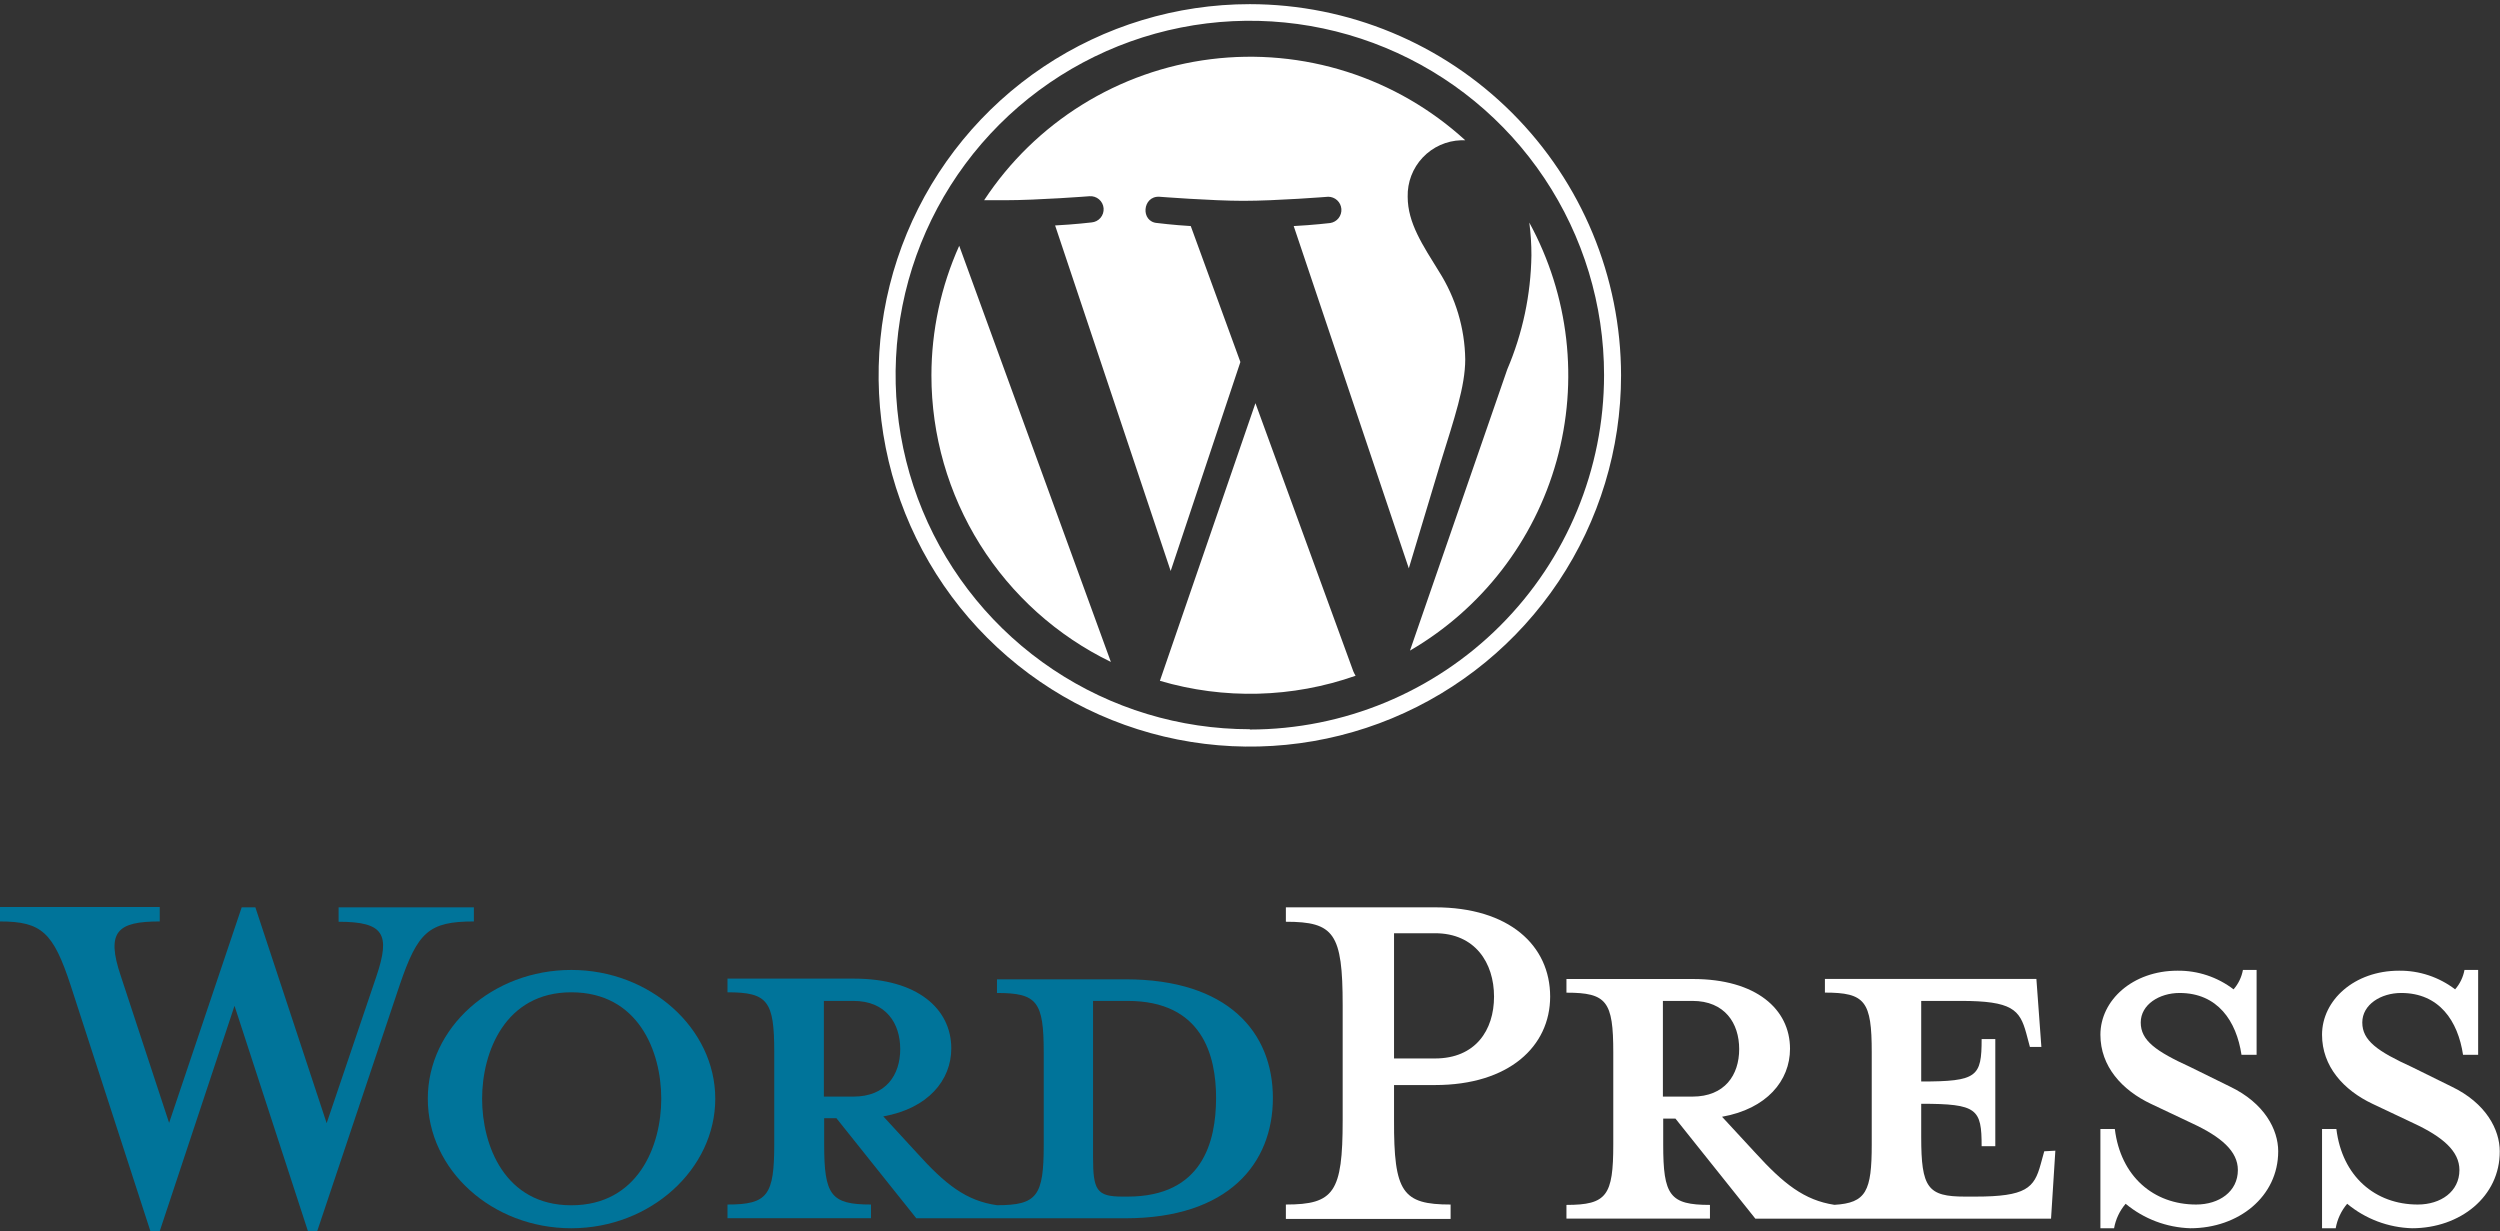 <svg width="331" height="163" viewBox="0 0 331 163" fill="none" xmlns="http://www.w3.org/2000/svg">
<rect x="0" y="0" width="331" height="163" fill="#333333" stroke="none"/>
<g clip-path="url(#clip0_11825_16235)">
<path d="M149 129.66H132V131.47C137.33 131.47 138.19 132.61 138.19 139.38V151.57C138.19 158.34 137.33 159.57 132 159.57C127.9 158.99 125.14 156.8 121.33 152.57L116.95 147.81C122.85 146.76 125.95 143.04 125.95 138.81C125.95 133.57 121.47 129.57 113.08 129.57H96.32V131.38C101.65 131.38 102.51 132.52 102.51 139.29V151.48C102.51 158.25 101.65 159.48 96.32 159.48V161.29H115.32V159.48C109.98 159.48 109.12 158.24 109.12 151.48V148.05H110.74L121.32 161.3H149C162.63 161.3 168.53 154.06 168.53 145.38C168.53 136.7 162.63 129.66 149 129.66ZM109.08 145.19V132.52H113C117.29 132.52 119.19 135.47 119.19 138.9C119.19 142.33 117.29 145.19 113 145.19H109.08ZM149.29 158.43H148.62C145.19 158.43 144.72 157.58 144.72 153.19V132.52H149.29C159.2 132.52 161.01 139.76 161.01 145.38C161 151.19 159.2 158.43 149.29 158.43Z" fill="#00749A"/>
<path d="M43.25 148.71L49.83 129.28C51.73 123.66 50.83 122.04 44.83 122.04V120.13H62.74V122C56.74 122 55.31 123.43 52.93 130.38L42 163H40.77L31.05 133.17L21.15 163H19.91L9.34 130.42C7.05 123.47 5.53 122 0 122V120.09H21.15V122C15.53 122 14 123.33 16 129.24L22.39 148.67L32 120.13H33.81L43.25 148.71Z" fill="#00749A"/>
<path d="M75.641 162.62C65.161 162.62 56.641 154.91 56.641 145.47C56.641 136.03 65.221 128.42 75.641 128.42C86.061 128.42 94.701 136.14 94.701 145.47C94.701 154.8 86.121 162.62 75.641 162.62ZM75.641 131.38C66.881 131.38 63.831 139.28 63.831 145.47C63.831 151.66 66.831 159.58 75.641 159.58C84.451 159.58 87.551 151.76 87.551 145.47C87.551 139.18 84.501 131.38 75.641 131.38Z" fill="#00749A"/>
<path d="M192.06 159.48V161.39H170.25V159.48C176.63 159.48 177.77 157.86 177.77 148.33V133.09C177.77 123.56 176.63 122.04 170.25 122.04V120.13H190C199.81 120.13 205.24 125.18 205.24 131.95C205.24 138.52 199.81 143.66 190 143.66H184.57V148.33C184.54 157.86 185.68 159.48 192.06 159.48ZM190 123.56H184.57V140.14H190C195.33 140.14 197.81 136.42 197.81 131.95C197.81 127.48 195.3 123.56 190 123.56Z" fill="white"/>
<path d="M270.658 152.43L270.188 154.14C269.328 157.29 268.278 158.43 261.518 158.43H260.178C255.228 158.43 254.368 157.29 254.368 150.52V146.14C261.798 146.14 262.368 146.81 262.368 151.76H264.178V137.57H262.368C262.368 142.57 261.798 143.19 254.368 143.19V132.52H259.608C266.378 132.52 267.418 133.66 268.278 136.81L268.758 138.61H270.278L269.618 129.61H241.618V131.42C246.958 131.42 247.818 132.56 247.818 139.33V151.52C247.818 157.71 247.088 159.27 242.878 159.52C238.878 158.91 236.138 156.73 232.378 152.6L227.998 147.86C233.908 146.81 236.998 143.09 236.998 138.86C236.998 133.62 232.528 129.62 224.138 129.62H207.398V131.43C212.738 131.43 213.598 132.57 213.598 139.34V151.53C213.598 158.3 212.738 159.53 207.398 159.53V161.34H226.398V159.53C221.068 159.53 220.208 158.29 220.208 151.53V148.1H221.828L232.408 161.35H271.558L272.128 152.35L270.658 152.43ZM220.168 145.19V132.52H224.078C228.358 132.52 230.268 135.47 230.268 138.9C230.268 142.33 228.358 145.19 224.078 145.19H220.168Z" fill="white"/>
<path d="M290.004 162.62C286.866 162.526 283.849 161.386 281.434 159.38C280.645 160.305 280.117 161.423 279.904 162.62H278.094V149.48H280.004C280.764 155.76 285.144 159.48 290.764 159.48C293.814 159.48 296.294 157.77 296.294 154.91C296.294 152.43 294.104 150.52 290.194 148.71L284.764 146.14C280.954 144.33 278.094 141.19 278.094 137C278.094 132.42 282.384 128.52 288.294 128.52C290.977 128.489 293.593 129.359 295.724 130.99C296.361 130.261 296.789 129.373 296.964 128.42H298.774V139.66H296.774C296.104 135.19 293.624 131.47 288.574 131.47C285.914 131.47 283.434 132.99 283.434 135.38C283.434 137.77 285.434 139.19 290.004 141.28L295.244 143.86C299.824 146.05 301.634 149.57 301.634 152.43C301.634 158.43 296.394 162.62 290.004 162.62Z" fill="white"/>
<path d="M319.348 162.62C316.206 162.528 313.185 161.387 310.767 159.38C309.982 160.306 309.457 161.424 309.247 162.62H307.438V149.48H309.337C310.097 155.76 314.487 159.48 320.107 159.48C323.157 159.48 325.628 157.77 325.628 154.91C325.628 152.43 323.438 150.52 319.538 148.71L314.107 146.14C310.287 144.33 307.438 141.19 307.438 137C307.438 132.42 311.718 128.52 317.628 128.52C320.311 128.489 322.926 129.359 325.057 130.99C325.694 130.261 326.122 129.373 326.297 128.42H328.107V139.66H326.107C325.437 135.19 322.968 131.47 317.918 131.47C315.248 131.47 312.767 132.99 312.767 135.38C312.767 137.77 314.768 139.19 319.348 141.28L324.577 143.86C329.157 146.05 330.967 149.57 330.967 152.43C330.997 158.43 325.728 162.62 319.348 162.62Z" fill="white"/>
<path d="M123.32 49.7C123.319 57.617 125.547 65.374 129.749 72.084C133.951 78.794 139.957 84.185 147.08 87.64L127 32.54C124.579 37.937 123.325 43.785 123.32 49.7Z" fill="white"/>
<path d="M193.997 47.57C193.937 43.446 192.732 39.419 190.517 35.94C188.377 32.47 186.377 29.53 186.377 26.05C186.329 24.121 187.046 22.25 188.373 20.849C189.7 19.447 191.528 18.628 193.457 18.57C193.637 18.57 193.817 18.57 193.997 18.57C189.494 14.45 184.15 11.356 178.335 9.503C172.519 7.65 166.371 7.081 160.314 7.836C154.257 8.591 148.437 10.652 143.254 13.876C138.072 17.1 133.651 21.41 130.297 26.51C131.297 26.51 132.227 26.51 133.017 26.51C137.427 26.51 144.247 25.98 144.247 25.98C144.707 25.944 145.163 26.093 145.513 26.393C145.864 26.693 146.081 27.12 146.117 27.58C146.153 28.04 146.004 28.496 145.704 28.846C145.404 29.197 144.977 29.414 144.517 29.45C144.517 29.45 142.237 29.72 139.697 29.85L154.997 75.6L164.227 47.93L157.657 29.93C155.387 29.8 153.237 29.53 153.237 29.53C150.967 29.39 151.237 25.92 153.507 26.05C153.507 26.05 160.507 26.59 164.607 26.59C169.017 26.59 175.847 26.05 175.847 26.05C176.289 26.049 176.715 26.214 177.04 26.514C177.364 26.813 177.564 27.224 177.598 27.665C177.632 28.105 177.499 28.542 177.224 28.888C176.949 29.234 176.554 29.463 176.117 29.53C176.117 29.53 173.827 29.8 171.287 29.93L186.527 75.25L190.737 61.25C192.557 55.37 193.997 51.18 193.997 47.57Z" fill="white"/>
<path d="M166.22 53.38L153.57 90.14C162.063 92.643 171.128 92.409 179.48 89.47C179.366 89.284 179.266 89.09 179.18 88.89L166.22 53.38Z" fill="white"/>
<path d="M202.48 29.47C202.67 30.905 202.763 32.352 202.76 33.8C202.687 38.997 201.6 44.13 199.56 48.91L186.68 86.14C196.176 80.612 203.14 71.598 206.091 61.014C209.041 50.431 207.746 39.113 202.48 29.47Z" fill="white"/>
<path d="M165.478 0.55C155.757 0.55 146.254 3.433 138.172 8.833C130.089 14.234 123.789 21.91 120.069 30.891C116.349 39.872 115.376 49.755 117.272 59.289C119.169 68.823 123.85 77.581 130.724 84.454C137.597 91.328 146.355 96.009 155.889 97.906C165.423 99.802 175.306 98.829 184.287 95.109C193.268 91.389 200.944 85.089 206.345 77.006C211.745 68.924 214.628 59.421 214.628 49.7C214.612 36.669 209.429 24.177 200.215 14.963C191.001 5.749 178.508 0.566 165.478 0.55ZM165.478 96.55C156.202 96.55 147.134 93.799 139.421 88.645C131.708 83.491 125.697 76.166 122.147 67.596C118.598 59.025 117.669 49.595 119.48 40.497C121.29 31.399 125.758 23.042 132.318 16.483C138.878 9.925 147.236 5.459 156.334 3.65C165.433 1.841 174.863 2.772 183.433 6.323C192.002 9.874 199.327 15.887 204.479 23.601C209.631 31.315 212.38 40.384 212.378 49.66C212.375 62.101 207.434 74.031 198.64 82.831C189.846 91.631 177.919 96.579 165.478 96.59V96.55Z" fill="white"/>
</g>
<defs>
<clipPath id="clip0_11825_16235">
<rect width="331" height="163" fill="white"/>
</clipPath>
</defs>
</svg>

